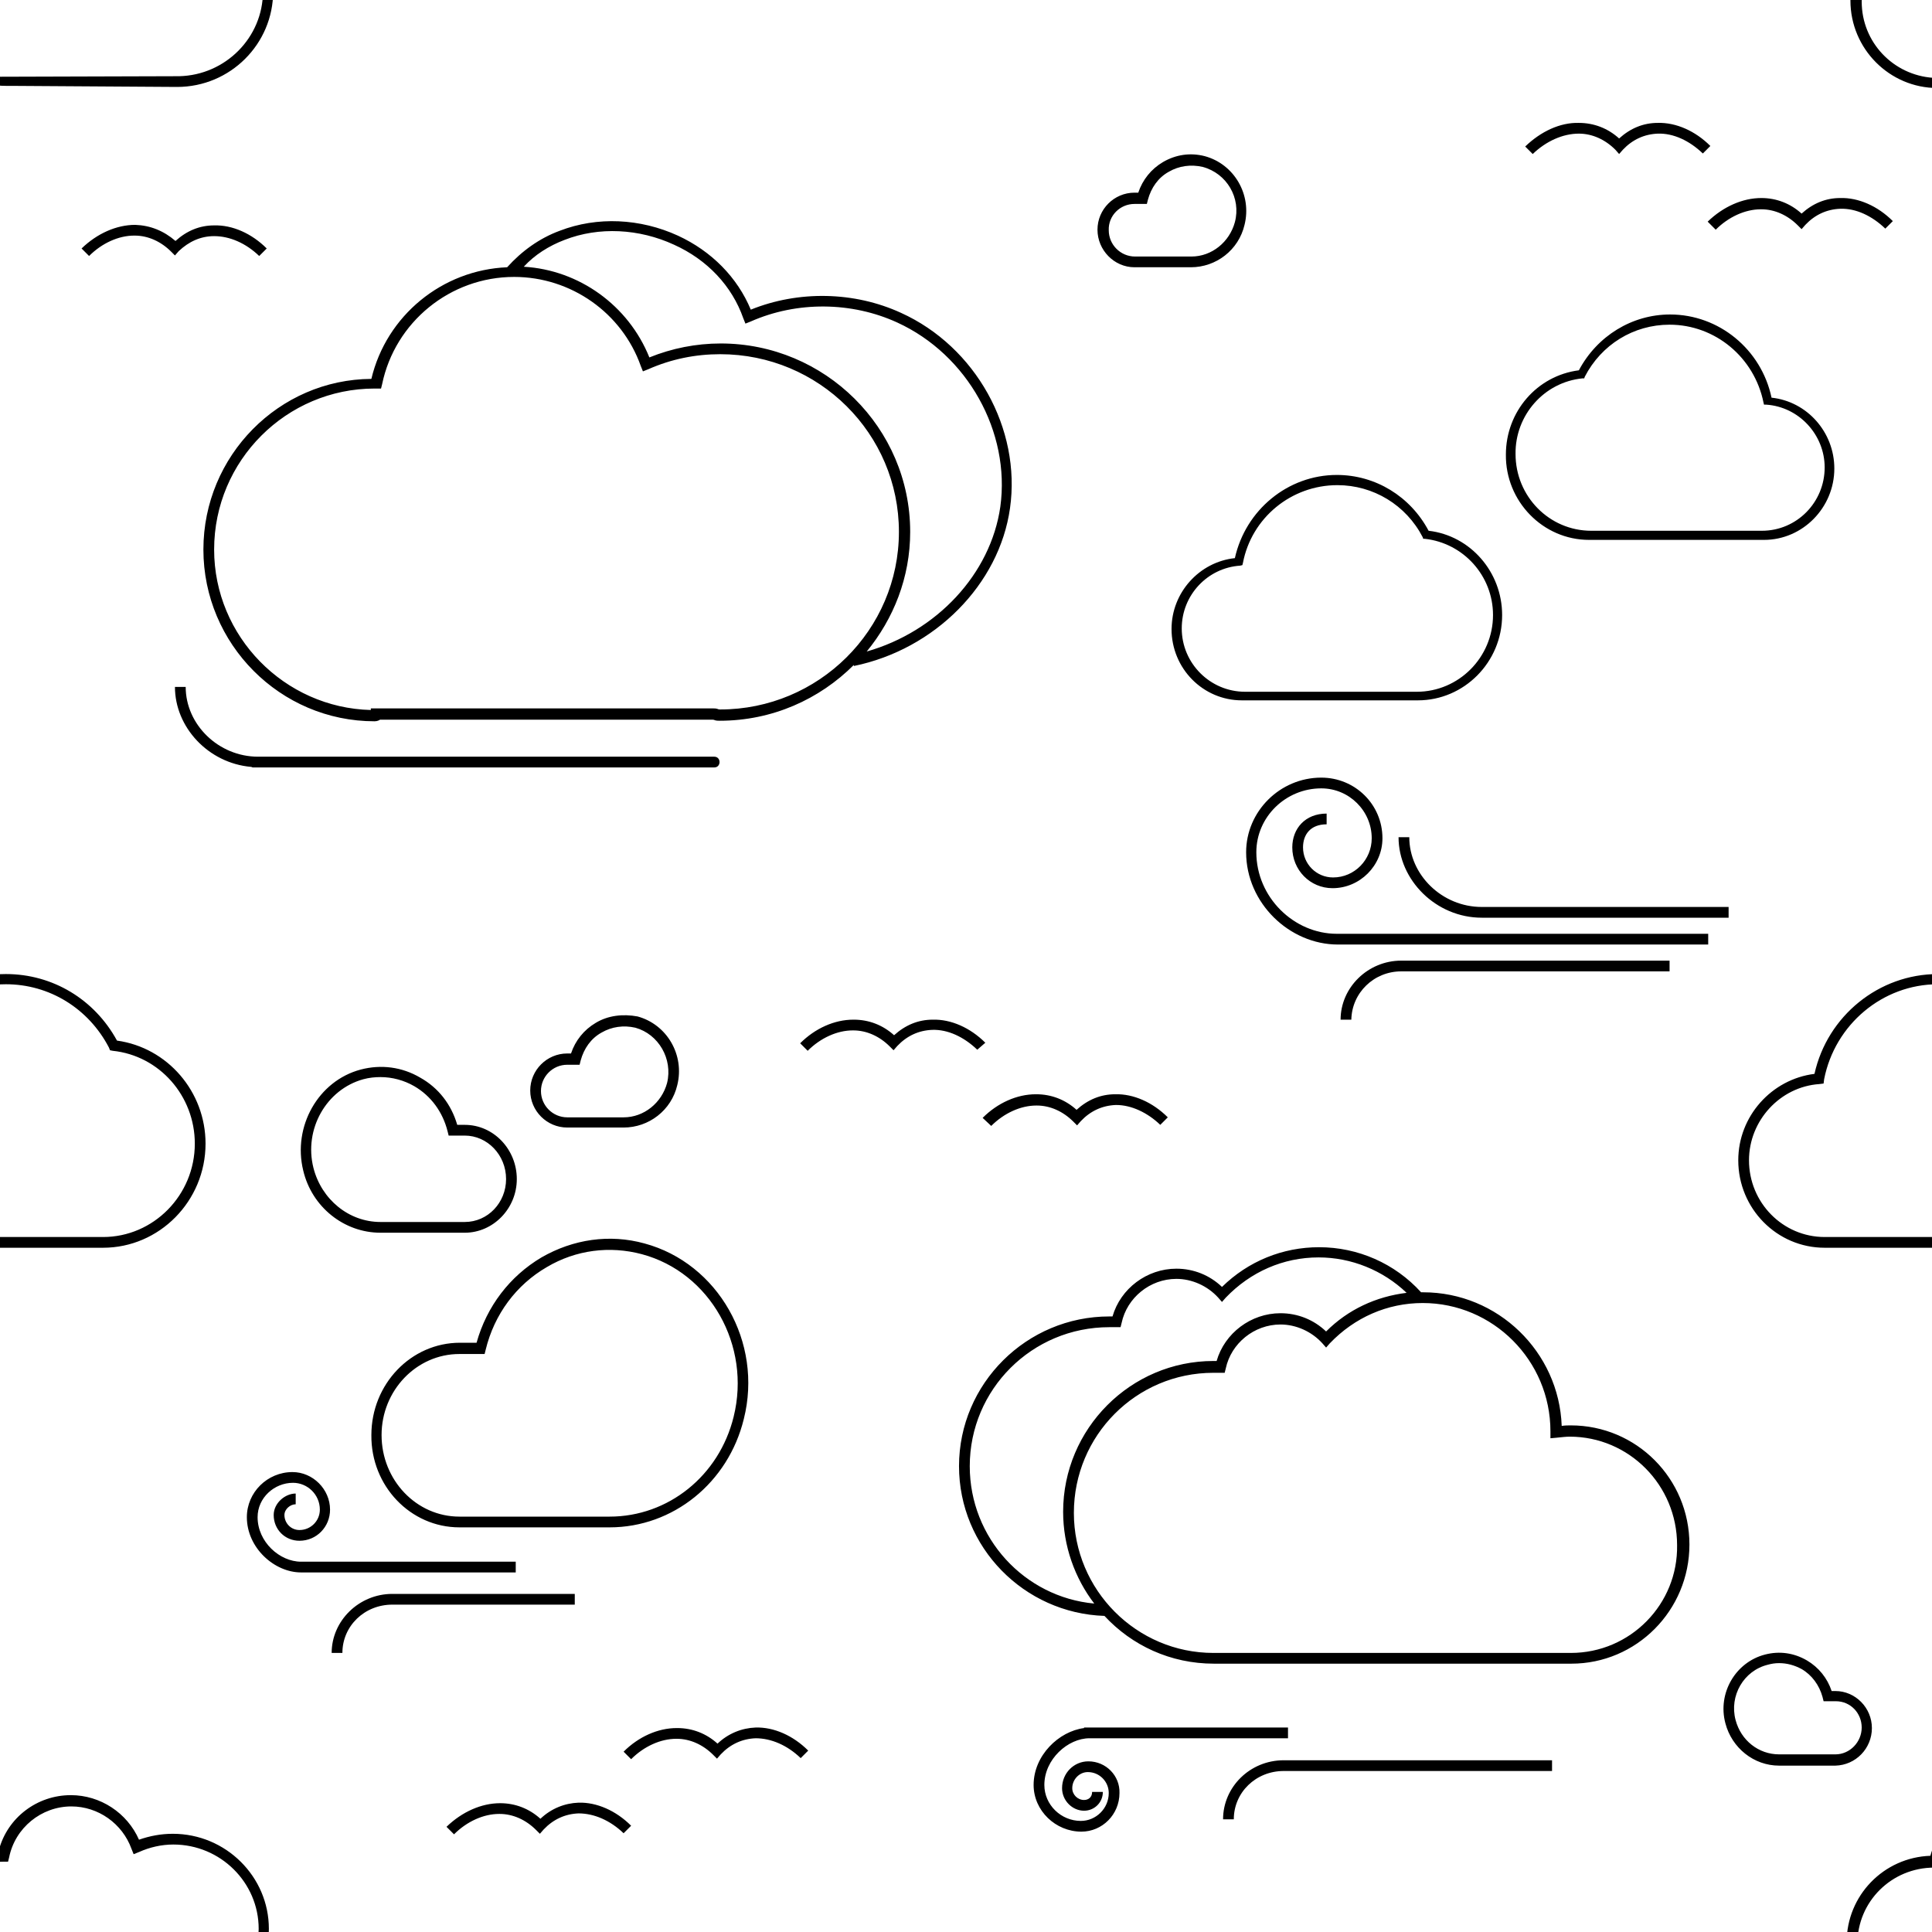 <?xml version="1.0" encoding="utf-8"?>
<!-- Generator: Adobe Illustrator 19.0.0, SVG Export Plug-In . SVG Version: 6.00 Build 0)  -->
<svg version="1.0" id="Layer_1" xmlns="http://www.w3.org/2000/svg" xmlns:xlink="http://www.w3.org/1999/xlink" x="0px" y="0px"
	 viewBox="0 0 360 360" style="enable-background:new 0 0 360 360;" xml:space="preserve">
<style type="text/css">
	.st0{fill:none;}
</style>
<g id="XMLID_1_">
	<g id="XMLID_465_">
		<path id="XMLID_466_" d="M37.9,102.4c0,17.6,14.3,32,31.9,32c0.5,0,0.9-0.2,1-0.3h61.9c0.1,0,0.3,0,0.5,0.1
			c0.3,0.1,0.6,0.1,0.9,0.1c9.8,0,18.6-4,25-10.4l0,0.2c15.1-3.1,27.1-15.2,29.1-29.4c2.1-14.8-6.4-30.1-20.3-36.4
			c-8.7-4-19.1-4.2-28-0.6c-2.5-6-7.3-10.9-13.6-13.8c-7-3.2-15-3.6-22-0.9c-3.8,1.4-7.1,3.8-9.8,6.8c-12.1,0.5-22.5,9-25.3,20.8
			C52,70.7,37.9,84.9,37.9,102.4z M105.2,44.7c6.4-2.5,13.9-2.1,20.4,0.9c6.2,2.8,10.8,7.7,12.9,13.7l0.4,1l1-0.4
			c8.6-3.8,18.8-3.7,27.3,0.2c13.1,6,21.1,20.4,19.2,34.3c-1.8,12.6-11.9,23.3-24.9,27c5-6.1,8.1-13.8,8.1-22.3
			c0-19.4-15.9-35.1-35.3-35.1c-4.6,0-9.1,0.9-13.3,2.6c-3.9-9.7-13.1-16.3-23.4-16.9C99.6,47.5,102.3,45.8,105.2,44.7z M69.8,72.4
			l1.2,0l0.2-0.8c2.4-11.6,12.7-20,24.6-20c10.6,0,20.1,6.7,23.6,16.6l0.4,1l1-0.4c4.3-1.9,8.8-2.8,13.4-2.8
			c18.4,0,33.3,14.8,33.3,33.1s-15,33.1-33.3,33.1c-0.1,0-0.3,0-0.5-0.1c-0.3-0.1-0.6-0.1-0.9-0.1H69.1v0.3
			c-16.1-0.4-29.2-13.7-29.2-29.9C39.9,85.8,53.4,72.4,69.8,72.4z M292.7,265.6c-0.5,0-1.1,0-1.7,0.1c-0.5-13.8-11.9-24.9-25.8-24.9
			c-0.1,0-0.3,0-0.4,0c-4.9-5.4-11.8-8.4-19-8.4c-6.8,0-13.2,2.6-18.1,7.4c-2.3-2.2-5.3-3.4-8.5-3.4c-5.5,0-10.4,3.7-11.9,8.9
			c-0.2,0-0.4,0-0.6,0c-15.4,0-28,12.5-28,27.9c0,15.1,12.1,27.4,27.1,27.9c5.1,5.5,12.3,8.9,20.4,8.9h66.6c12.1,0,22-9.9,22-22.2
			S304.9,265.6,292.7,265.6z M180.7,273.2c0-14.3,11.6-25.9,26-25.9c0.5,0,0.9,0,1.3,0l0.8,0l0.2-0.8c1-4.7,5.3-8.2,10.2-8.2
			c2.9,0,5.8,1.3,7.8,3.5l0.7,0.8l0.7-0.8c4.6-4.8,10.7-7.5,17.3-7.5c6.1,0,12,2.4,16.4,6.6c-5.7,0.7-10.9,3.1-15,7.2
			c-2.3-2.2-5.3-3.4-8.5-3.4c-5.5,0-10.4,3.7-11.9,8.9c-0.2,0-0.4,0-0.6,0c-15.4,0-28,12.6-28,28.1c0,6.4,2.2,12.4,5.8,17.1
			C190.9,297.6,180.7,286.6,180.7,273.2z M292.7,308h-66.6c-14.3,0-26-11.7-26-26.1s11.6-26.1,26-26.1c0.5,0,0.9,0,1.3,0l0.8,0
			l0.2-0.8c1-4.7,5.3-8.2,10.2-8.2c2.9,0,5.8,1.3,7.8,3.5l0.7,0.8l0.7-0.8c4.6-4.8,10.7-7.5,17.3-7.5c13.1,0,23.8,10.7,23.8,23.9
			l0,1.3l1.1-0.1c1-0.1,1.8-0.2,2.5-0.2c11,0,20,9,20,20.2C312.7,298.9,303.8,308,292.7,308z M85.6,284.6h28
			c11.8,0,22.1-8.3,25-20.2c3.6-14.3-4.8-29-18.5-32.7c-6.5-1.8-13.3-0.8-19.2,2.6c-5.9,3.5-10.2,9.1-12.1,15.9h-3.1
			c-9.1,0-16.5,7.7-16.5,17.2C69.1,276.9,76.5,284.6,85.6,284.6z M85.6,252.3h4.7l0.2-0.8c1.6-6.6,5.7-12.1,11.4-15.4
			c5.4-3.2,11.7-4,17.7-2.4c12.7,3.4,20.4,17,17.1,30.3c-2.7,11-12.2,18.6-23.1,18.6h-28c-8,0-14.5-6.8-14.5-15.2
			C71.1,259.1,77.6,252.3,85.6,252.3z M218.3,117.2c0,7.4,5.9,13.3,13.1,13.3h32.8c8.6,0,15.7-7.1,15.7-15.9c0-8-5.9-14.8-13.7-15.7
			c-3.4-6.4-9.9-10.4-17.1-10.4c-9.1,0-17,6.5-19,15.5C223.5,104.7,218.3,110.4,218.3,117.2z M231.5,105.3l0.1-0.4
			c1.6-8.4,9-14.5,17.6-14.5c6.7,0,12.8,3.7,15.9,9.7l0.1,0.3l0.3,0c7.2,0.8,12.7,6.9,12.7,14.2c0,7.9-6.4,14.3-14.2,14.3h-32
			c-6.5,0-11.8-5.3-11.8-11.8c0-6.2,4.8-11.3,10.9-11.7L231.5,105.3z M249.1,174c-8,0-15-6.8-15-15.2c0-6.6,5.5-11.9,12.1-11.9
			c5.2,0,9.4,4.2,9.4,9.3c0,4-3.2,7.3-7.2,7.3c-3.1,0-5.6-2.5-5.6-5.6c0-2.4,1.4-4.3,4.4-4.3v-2c-4,0-6.4,2.8-6.4,6.3
			c0,4.2,3.3,7.6,7.5,7.6c5.1,0,9.3-4.2,9.3-9.3c0-6.3-5.1-11.3-11.4-11.3c-7.7,0-14,6.3-14,13.9c0,9.5,8.1,17.2,17.1,17.2v0h69v-2
			L249.1,174L249.1,174z M262.6,156h-2c0,8,7,15,15.5,15h46v-2h-46C268.7,169,262.6,163,262.6,156z M261.1,181h50v-2h-50
			c-6.2,0-11.3,5-11.3,11h2C251.9,185,256,181,261.1,181z M96.1,291h-40v0c-4,0-8.1-3.7-8.1-8.3c0-3.6,3.1-6.4,6.6-6.4
			c2.7,0,5,2.2,5,5c0,2.1-1.7,3.8-3.8,3.8c-1.6,0-2.8-1.3-2.8-2.8c0-1.1,1.1-2,2.1-2v-2c-2,0-4.1,1.8-4.1,4c0,2.7,2.1,4.8,4.8,4.8
			c3.2,0,5.7-2.6,5.7-5.8c0-3.8-3.2-7-7-7c-4.7,0-8.5,3.8-8.5,8.4c0,5.7,5.1,10.3,10.1,10.3v0h40V291z M107.1,297h-34
			c-6.2,0-11.3,5-11.3,11h2c0-5,4.1-9,9.3-9h34V297z M70.9,229.7h15.7c5.3,0,9.7-4.5,9.7-10c0-5.5-4.3-10.1-9.7-10.1h-1.4
			c-1.1-3.8-3.5-6.9-6.9-8.8c-3.4-2-7.3-2.5-11.1-1.5c-7.9,2.1-12.7,10.6-10.7,18.8C58.1,224.9,64.1,229.7,70.9,229.7z M67.7,201.1
			c1.1-0.3,2.2-0.4,3.2-0.4c2.2,0,4.4,0.6,6.3,1.7c3.1,1.8,5.3,4.8,6.2,8.4l0.2,0.8h3c4.2,0,7.7,3.6,7.7,8.1c0,4.4-3.4,8-7.7,8H70.9
			c-5.9,0-11-4.2-12.5-10.1C56.6,210.4,60.8,203,67.7,201.1z M111,190.6c-2.2,1.3-3.8,3.3-4.6,5.7h-0.7c-3.8,0-6.9,3.1-6.9,6.9
			c0,3.8,3.1,6.9,6.9,6.9h10.5c4.7,0,8.9-3.2,10-7.9c1.4-5.6-1.9-11.3-7.4-12.8C116.1,188.9,113.3,189.2,111,190.6z M124.3,201.8
			c-1,3.7-4.3,6.4-8.1,6.4h-10.5c-2.7,0-4.9-2.2-4.9-4.9s2.2-4.9,4.9-4.9h2.3l0.2-0.8c0.6-2.2,1.9-4.1,3.9-5.2
			c1.9-1.1,4.1-1.4,6.3-0.9C122.7,192.7,125.4,197.3,124.3,201.8z M211.4,49.8h10.5c4.7,0,8.9-3.2,10-7.9c1.4-5.6-1.9-11.3-7.4-12.8
			c-2.7-0.7-5.4-0.3-7.8,1.1c-2.2,1.3-3.8,3.3-4.6,5.7h-0.7c-3.8,0-6.9,3.1-6.9,6.9S207.6,49.8,211.4,49.8z M211.4,38h2.3l0.2-0.8
			c0.6-2.2,1.9-4.1,3.9-5.2c1.9-1.1,4.1-1.4,6.3-0.9c4.5,1.2,7.2,5.8,6,10.3c-1,3.7-4.3,6.4-8.1,6.4h-10.5c-2.7,0-4.9-2.2-4.9-4.9
			C206.5,40.2,208.7,38,211.4,38z M348.8,322c0-3.8-3.1-6.9-6.8-6.9h-0.7c-0.8-2.4-2.4-4.4-4.6-5.7c-2.4-1.4-5.1-1.8-7.8-1.1
			c-5.5,1.4-8.9,7.2-7.4,12.8c1.2,4.6,5.3,7.9,10,7.9H342C345.8,328.9,348.8,325.8,348.8,322z M342,326.9h-10.5
			c-3.8,0-7.1-2.6-8.1-6.4c-1.2-4.5,1.5-9.2,6-10.3c0.7-0.2,1.4-0.3,2.1-0.3c1.5,0,2.9,0.4,4.2,1.1c1.9,1.1,3.3,3,3.9,5.2l0.2,0.8
			h2.3c2.7,0,4.8,2.2,4.8,4.9S344.7,326.9,342,326.9z M202.8,328.2c-2.7,0-4.9,2.2-4.9,5c0,2.3,1.9,4.2,4.1,4.2
			c1.9,0,3.5-1.5,3.5-3.5h-2c0,1-0.7,1.5-1.5,1.5c-1.2,0-2.2-1-2.2-2.2c0-1.6,1.3-3,2.9-3c2.2,0,3.9,1.8,3.9,3.9
			c0,2.9-2.4,5.2-5.2,5.2c-3.7,0-6.8-3-6.8-6.7c0-4.8,4.4-8.7,8.4-8.7h37v-2h-38v0.1c-4.7,0.6-9.4,5.1-9.4,10.6
			c0,4.8,4.1,8.7,8.9,8.7c3.9,0,7.1-3.2,7.1-7.2C208.7,330.9,206.1,328.2,202.8,328.2z M227.9,339h2c0-5,4.1-9,9.3-9h50v-2h-50
			C232.9,328,227.9,333,227.9,339z M183.6,194.3c-2.8-2.8-6.4-4.4-9.8-4.3c-2.7,0-5.1,1-7.2,2.9c-2.1-1.9-4.7-2.9-7.5-2.9h-0.1
			c-3.5,0-7.1,1.6-9.9,4.4l1.4,1.4c2.4-2.4,5.5-3.8,8.4-3.8h0.1c2.5,0,4.9,1.1,6.8,3l0.7,0.7l0.7-0.8c1.8-1.9,4-2.9,6.5-3
			c2.9-0.1,5.9,1.3,8.4,3.7L183.6,194.3z M100.7,338.9c-2.1-1.9-4.7-2.9-7.5-2.9c-3.5,0-7.1,1.6-10,4.4l1.4,1.4
			c2.4-2.4,5.5-3.8,8.4-3.8h0.1c2.5,0,4.9,1.1,6.8,3l0.7,0.7l0.7-0.8c1.8-1.9,4-2.9,6.5-3c2.9,0,5.9,1.3,8.4,3.7l1.4-1.4
			c-2.8-2.8-6.4-4.4-9.8-4.3C105.2,336,102.7,337,100.7,338.9z M184.7,209.8c2.4-2.4,5.5-3.8,8.4-3.8h0.1c2.5,0,4.9,1.1,6.8,3
			l0.7,0.7l0.7-0.8c1.8-1.9,4-2.9,6.5-3c0,0,0.1,0,0.1,0c2.8,0,5.8,1.4,8.2,3.7l1.4-1.4c-2.8-2.8-6.4-4.4-9.8-4.3
			c-2.7,0-5.1,1-7.2,2.9c-2.1-1.9-4.7-2.9-7.5-2.9h-0.1c-3.5,0-7.1,1.6-9.9,4.4L184.7,209.8z M133.7,324.9c-2.1-1.9-4.7-2.9-7.5-2.9
			h-0.1c-3.5,0-7.1,1.6-9.9,4.4l1.4,1.4c2.4-2.4,5.5-3.8,8.4-3.8h0.1c2.5,0,4.9,1.1,6.8,3l0.7,0.7l0.7-0.8c1.8-1.9,4-2.9,6.5-3
			c2.9,0,5.9,1.3,8.4,3.7l1.4-1.4c-2.8-2.8-6.4-4.4-9.8-4.3C138.2,322,135.7,323,133.7,324.9z M38.3,213.1c0-9.7-7.1-17.9-16.5-19.2
			c-4.2-7.7-12-12.4-20.7-12.4c-11,0-20.6,7.8-23,18.6c-8,1-14.2,7.9-14.2,16.1c0,9,7.2,16.3,16.1,16.3h39.2
			C29.7,232.5,38.3,223.8,38.3,213.1z M-34.1,216.2c0-7.4,5.8-13.7,13.1-14.2l0.8-0.1l0.1-0.8c2-10.2,10.9-17.7,21.2-17.7
			c8.1,0,15.4,4.5,19.2,11.8l0.2,0.5l0.5,0.1c8.7,0.9,15.3,8.4,15.3,17.3c0,9.6-7.7,17.4-17.1,17.4H-20
			C-27.8,230.5-34.1,224.1-34.1,216.2z M381.8,193.9c-4.2-7.7-12-12.4-20.7-12.4c-11,0-20.6,7.8-23,18.6c-8,1-14.2,7.9-14.2,16.1
			c0,9,7.2,16.3,16.1,16.3h39.2c10.5,0,19.1-8.7,19.1-19.4C398.3,203.4,391.3,195.2,381.8,193.9z M379.2,230.5H340
			c-7.8,0-14.1-6.4-14.1-14.3c0-7.4,5.8-13.7,13.1-14.2l0.8-0.1l0.1-0.8c2-10.2,10.9-17.7,21.2-17.7c8.1,0,15.4,4.5,19.2,11.8
			l0.2,0.5l0.5,0.1c8.7,0.9,15.3,8.4,15.3,17.3C396.3,222.7,388.6,230.5,379.2,230.5z M46.8,142.9c0.1,0,0.2,0.1,0.3,0.1h86
			c1.3,0,1.3-2,0-2h-85c-7.4,0-13.5-6-13.5-13h-2C32.6,135.5,38.8,142.2,46.8,142.9z M1.1,16h1L33,16.2c9.9,0,17.9-8,17.9-17.8
			c0-9.8-8-17.8-17.9-17.8c-2.2,0-4.3,0.4-6.3,1.1c-2.2-5-7.2-8.3-12.7-8.3c-6.3,0-11.8,4.2-13.4,10.2C-8-15.9-14.9-8.9-14.9-0.1
			C-14.9,8.9-7.7,16,1.1,16z M1.3-14L1.3-14l1,0L2.5-15c1.1-5.5,6-9.5,11.6-9.5c5,0,9.5,3.2,11.2,7.9l0.4,1l1-0.4
			c2-0.9,4.2-1.4,6.4-1.4c8.8,0,15.9,7.1,15.9,15.8C49,7,42,14,33.4,14.2L0.1,14.3c-7.3-0.5-13-6.7-13-14.2C-12.9-7.7-6.5-14,1.3-14
			z M32.2,341.7c-2.2,0-4.3,0.4-6.3,1.1c-2.2-5-7.2-8.3-12.7-8.3c-6.3,0-11.8,4.2-13.4,10.2c-8.7,0.3-15.6,7.4-15.6,16.1
			c0,9.1,7,16,16,16h31.3c0.2,0.1,0.4,0.3,0.7,0.3c9.9,0,17.9-8,17.9-17.7S42.1,341.7,32.2,341.7z M32.5,375.2
			c-0.2-0.1-0.4-0.3-0.7-0.3H-0.9v0.4c-7.3-0.6-12.9-6.6-12.9-14.2c0-7.9,6.4-14.2,14.3-14.2h0l1,0l0.2-0.8c1.1-5.5,6-9.5,11.6-9.5
			c5,0,9.5,3.2,11.2,7.9l0.4,1l1-0.4c2-0.9,4.2-1.4,6.4-1.4c8.8,0,15.9,7.1,15.9,15.7C48.1,368,41.1,375,32.5,375.2z M294.2,24.9
			c2.5,0,4.9,1.1,6.8,3l0.7,0.8l0.7-0.8c1.8-1.9,4-2.9,6.5-3c2.9-0.1,5.9,1.3,8.4,3.7l1.4-1.4c-2.8-2.8-6.4-4.4-9.8-4.3
			c-2.7,0-5.1,1-7.2,2.9c-2.1-1.9-4.7-2.9-7.5-2.9c-3.5-0.1-7.1,1.6-10,4.4l1.4,1.4C288.1,26.3,291.2,24.9,294.2,24.9z M319.7,42.8
			c2.4-2.4,5.5-3.8,8.4-3.8h0.1c2.5,0,4.9,1.1,6.8,3l0.7,0.7l0.7-0.8c1.8-1.9,4-2.9,6.5-3c2.9-0.1,5.9,1.3,8.4,3.7l1.4-1.4
			c-2.8-2.8-6.4-4.4-9.8-4.3c-2.7,0-5.1,1-7.2,2.9c-2.1-1.9-4.7-2.9-7.5-2.9c-3.5,0-7.1,1.6-10,4.4L319.7,42.8z M361,16.4l1.1,0V16
			h30c0.2,0.1,0.4,0.2,0.7,0.2c9.9,0,17.9-8,17.9-17.8c0-9.8-8-17.8-17.9-17.8c-2.2,0-4.3,0.4-6.3,1.1c-2.2-5-7.2-8.2-12.7-8.2
			c-6.3,0-11.8,4.3-13.4,10.3c-8.7,0.3-15.6,7.5-15.6,16.3C344.8,9.1,352.1,16.4,361,16.4z M361.1-14L361.1-14l1,0l0.2-0.9
			c1.1-5.5,6-9.5,11.6-9.5c5,0,9.5,3.2,11.2,7.9l0.4,1l1-0.4c2-0.9,4.2-1.4,6.4-1.4c8.8,0,15.9,7.1,15.9,15.8
			c0,8.6-7,15.6-15.6,15.8c-0.2-0.1-0.4-0.2-0.7-0.2l-32.3,0.4c-7.4-0.5-13.3-6.6-13.3-14.2C346.8-7.7,353.2-14,361.1-14z M39.9,44
			c2.9,0,5.9,1.3,8.4,3.7l1.4-1.4c-2.8-2.8-6.4-4.4-9.8-4.3c-2.7,0-5.1,1-7.2,2.9C30.5,43,28,42,25.2,41.9c-3.5,0-7.1,1.6-10,4.4
			l1.4,1.4c2.4-2.4,5.5-3.8,8.4-3.8h0.1c2.5,0,4.9,1.1,6.8,3l0.7,0.7l0.7-0.8C35.2,45,37.4,44,39.9,44z M296.1,100.6h32.6
			c7.2,0,13.1-6,13.1-13.3c0-6.8-5.1-12.5-11.7-13.2c-1.9-9-9.8-15.5-18.9-15.5c-7.1,0-13.6,4-17,10.4c-7.8,1-13.6,7.7-13.6,15.7
			C280.5,93.4,287.5,100.6,296.1,100.6z M294.9,70.5l0.3,0l0.1-0.3c3.1-6,9.1-9.7,15.8-9.7c8.5,0,15.8,6.1,17.5,14.5l0.1,0.4l0.4,0
			c6.1,0.4,10.9,5.6,10.9,11.7c0,6.5-5.2,11.8-11.7,11.8h-31.8c-7.8,0-14.1-6.4-14.1-14.3C282.3,77.4,287.7,71.2,294.9,70.5z
			 M392.1,342.8c-2.2,0-4.3,0.4-6.3,1.1c-2.2-5-7.2-8.3-12.7-8.3c-6.3,0-11.8,4.2-13.4,10.2c-8.7,0.3-15.6,7.4-15.6,16.1
			c0,9.1,7,16,16,16h31.3c0.2,0.1,0.4,0.3,0.7,0.3c9.9,0,17.9-8,17.9-17.7S402,342.8,392.1,342.8z M392.4,376.3
			c-0.2-0.1-0.4-0.3-0.7-0.3H359v0.4c-7.3-0.6-12.9-6.6-12.9-14.2c0-7.9,6.4-14.2,14.3-14.2h0l1,0l0.2-0.8c1.1-5.5,6-9.5,11.6-9.5
			c5,0,9.5,3.2,11.2,7.9l0.4,1l1-0.4c2-0.9,4.2-1.4,6.4-1.4c8.8,0,15.9,7.1,15.9,15.7C408,369.1,401,376.1,392.4,376.3z"/>
	</g>
</g>
<line id="XMLID_75_" class="st0" x1="355" y1="12" x2="357" y2="380"/>
<line id="XMLID_76_" class="st0" x1="50" y1="360" x2="51" y2="-6"/>
</svg>
